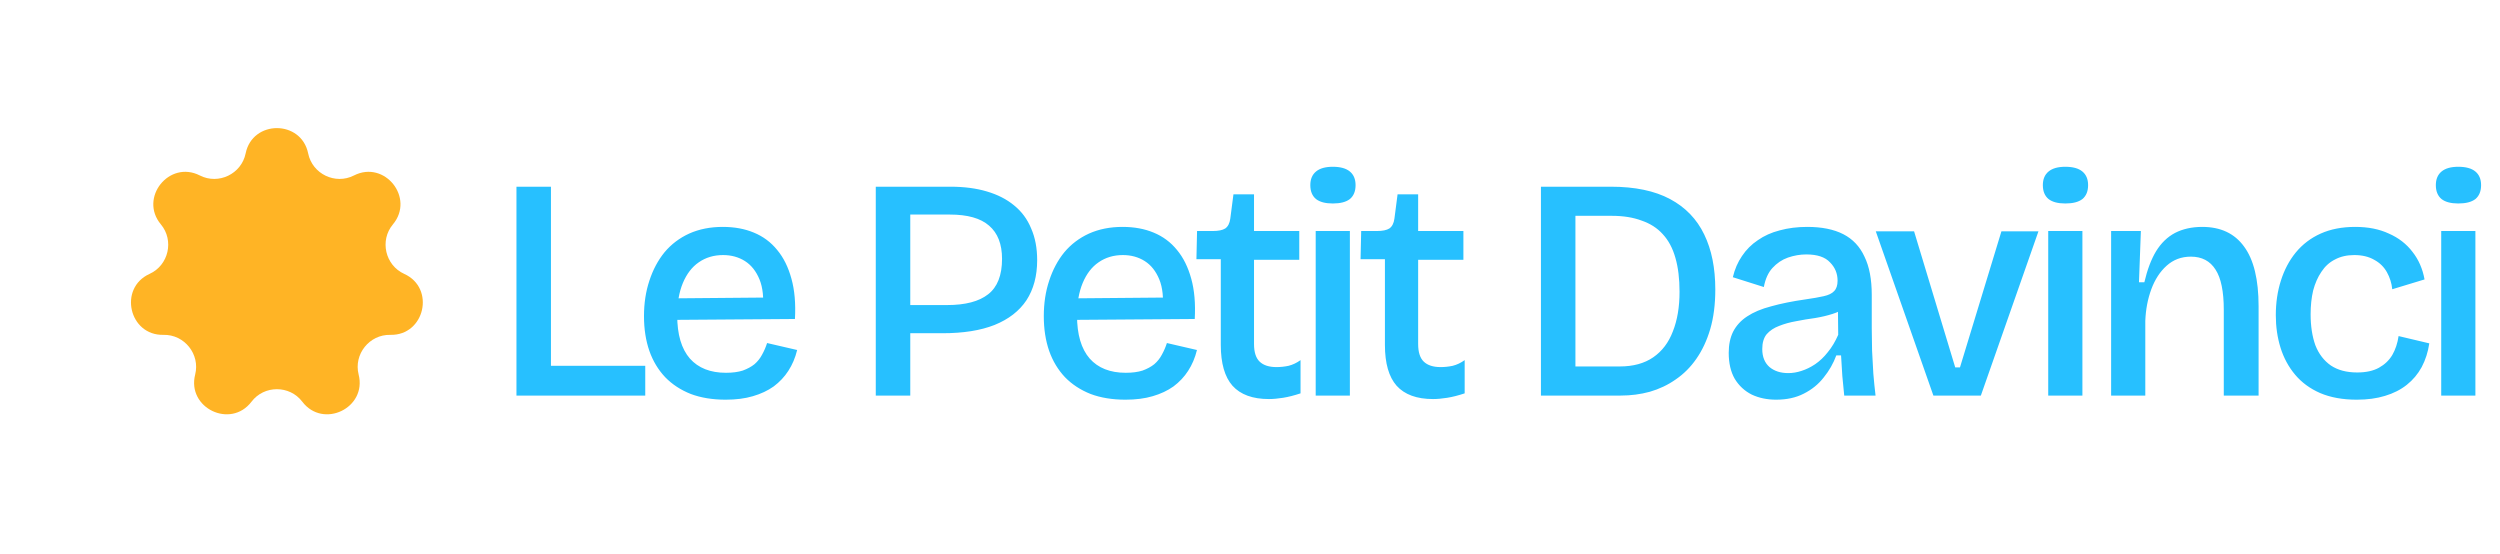 <svg width="158" height="35" viewBox="0 0 158 35" fill="none" xmlns="http://www.w3.org/2000/svg">
<path d="M15.524 9.697C15.959 7.563 19.041 7.563 19.476 9.697C19.74 10.993 21.191 11.692 22.369 11.09C24.309 10.099 26.23 12.509 24.833 14.18C23.984 15.194 24.342 16.764 25.547 17.31C27.531 18.209 26.845 21.214 24.668 21.163C23.345 21.132 22.341 22.391 22.666 23.673C23.2 25.785 20.423 27.122 19.105 25.388C18.305 24.334 16.695 24.334 15.895 25.388C14.577 27.122 11.8 25.785 12.334 23.673C12.659 22.391 11.655 21.132 10.332 21.163C8.155 21.214 7.469 18.209 9.453 17.31C10.658 16.764 11.016 15.194 10.167 14.18C8.77 12.509 10.691 10.099 12.631 11.09C13.809 11.692 15.26 10.993 15.524 9.697Z" fill="#FFB425"/>
<path d="M32.64 25V11.8H34.82V25H32.64ZM33.22 25V23.12H40.78V25H33.22ZM45.861 25.26C45.034 25.26 44.3 25.14 43.66 24.9C43.02 24.647 42.48 24.293 42.041 23.84C41.6 23.373 41.267 22.82 41.041 22.18C40.814 21.527 40.7 20.793 40.7 19.98C40.7 19.167 40.814 18.42 41.041 17.74C41.267 17.047 41.587 16.447 42.001 15.94C42.427 15.433 42.947 15.04 43.56 14.76C44.187 14.48 44.894 14.34 45.681 14.34C46.414 14.34 47.067 14.46 47.641 14.7C48.227 14.94 48.721 15.307 49.12 15.8C49.52 16.28 49.821 16.887 50.02 17.62C50.221 18.34 50.294 19.187 50.24 20.16L42.1 20.22V18.86L48.961 18.8L48.2 19.64C48.281 18.84 48.214 18.18 48.001 17.66C47.787 17.14 47.48 16.753 47.081 16.5C46.681 16.247 46.221 16.12 45.7 16.12C45.114 16.12 44.6 16.273 44.16 16.58C43.734 16.873 43.401 17.307 43.16 17.88C42.92 18.453 42.8 19.14 42.8 19.94C42.8 21.14 43.067 22.047 43.6 22.66C44.134 23.26 44.894 23.56 45.88 23.56C46.294 23.56 46.647 23.513 46.941 23.42C47.234 23.313 47.48 23.18 47.681 23.02C47.88 22.847 48.041 22.647 48.16 22.42C48.294 22.18 48.401 21.933 48.48 21.68L50.38 22.12C50.261 22.613 50.074 23.053 49.821 23.44C49.581 23.813 49.274 24.14 48.901 24.42C48.527 24.687 48.087 24.893 47.581 25.04C47.087 25.187 46.514 25.26 45.861 25.26ZM56.669 21.06V19.28H59.849C61.009 19.28 61.875 19.053 62.449 18.6C63.035 18.147 63.329 17.4 63.329 16.36C63.329 15.427 63.055 14.727 62.509 14.26C61.975 13.793 61.149 13.56 60.029 13.56H56.669V11.8H60.069C60.935 11.8 61.702 11.9 62.369 12.1C63.049 12.3 63.622 12.593 64.089 12.98C64.569 13.367 64.929 13.853 65.169 14.44C65.422 15.013 65.549 15.68 65.549 16.44C65.549 17.44 65.322 18.287 64.869 18.98C64.415 19.66 63.742 20.18 62.849 20.54C61.969 20.887 60.875 21.06 59.569 21.06H56.669ZM55.349 25V11.8H57.529V25H55.349ZM71.128 25.26C70.301 25.26 69.568 25.14 68.928 24.9C68.288 24.647 67.748 24.293 67.308 23.84C66.868 23.373 66.534 22.82 66.308 22.18C66.081 21.527 65.968 20.793 65.968 19.98C65.968 19.167 66.081 18.42 66.308 17.74C66.534 17.047 66.854 16.447 67.268 15.94C67.694 15.433 68.214 15.04 68.828 14.76C69.454 14.48 70.161 14.34 70.948 14.34C71.681 14.34 72.334 14.46 72.908 14.7C73.494 14.94 73.988 15.307 74.388 15.8C74.788 16.28 75.088 16.887 75.288 17.62C75.488 18.34 75.561 19.187 75.508 20.16L67.368 20.22V18.86L74.228 18.8L73.468 19.64C73.548 18.84 73.481 18.18 73.268 17.66C73.054 17.14 72.748 16.753 72.348 16.5C71.948 16.247 71.488 16.12 70.968 16.12C70.381 16.12 69.868 16.273 69.428 16.58C69.001 16.873 68.668 17.307 68.428 17.88C68.188 18.453 68.068 19.14 68.068 19.94C68.068 21.14 68.334 22.047 68.868 22.66C69.401 23.26 70.161 23.56 71.148 23.56C71.561 23.56 71.914 23.513 72.208 23.42C72.501 23.313 72.748 23.18 72.948 23.02C73.148 22.847 73.308 22.647 73.428 22.42C73.561 22.18 73.668 21.933 73.748 21.68L75.648 22.12C75.528 22.613 75.341 23.053 75.088 23.44C74.848 23.813 74.541 24.14 74.168 24.42C73.794 24.687 73.354 24.893 72.848 25.04C72.354 25.187 71.781 25.26 71.128 25.26ZM80.194 25.22C79.167 25.22 78.401 24.94 77.894 24.38C77.401 23.82 77.154 22.96 77.154 21.8V16.38H75.614L75.654 14.6H76.654C77.001 14.6 77.261 14.547 77.434 14.44C77.607 14.32 77.714 14.113 77.754 13.82L77.954 12.28H79.254V14.6H82.114V16.42H79.254V21.74C79.254 22.26 79.374 22.633 79.614 22.86C79.854 23.087 80.207 23.2 80.674 23.2C80.927 23.2 81.181 23.173 81.434 23.12C81.701 23.053 81.954 22.933 82.194 22.76V24.86C81.794 24.993 81.427 25.087 81.094 25.14C80.761 25.193 80.461 25.22 80.194 25.22ZM83.152 25V14.6H85.312V25H83.152ZM84.232 12.86C83.765 12.86 83.412 12.767 83.172 12.58C82.932 12.38 82.812 12.087 82.812 11.7C82.812 11.327 82.932 11.04 83.172 10.84C83.412 10.64 83.765 10.54 84.232 10.54C84.712 10.54 85.072 10.64 85.312 10.84C85.552 11.04 85.672 11.327 85.672 11.7C85.672 12.087 85.552 12.38 85.312 12.58C85.072 12.767 84.712 12.86 84.232 12.86ZM90.567 25.22C89.541 25.22 88.774 24.94 88.267 24.38C87.774 23.82 87.527 22.96 87.527 21.8V16.38H85.987L86.027 14.6H87.027C87.374 14.6 87.634 14.547 87.807 14.44C87.981 14.32 88.087 14.113 88.127 13.82L88.327 12.28H89.627V14.6H92.487V16.42H89.627V21.74C89.627 22.26 89.747 22.633 89.987 22.86C90.227 23.087 90.581 23.2 91.047 23.2C91.301 23.2 91.554 23.173 91.807 23.12C92.074 23.053 92.327 22.933 92.567 22.76V24.86C92.167 24.993 91.801 25.087 91.467 25.14C91.134 25.193 90.834 25.22 90.567 25.22ZM98.487 25V23.16H102.367C103.22 23.16 103.927 22.967 104.487 22.58C105.047 22.193 105.46 21.647 105.727 20.94C106.007 20.233 106.147 19.4 106.147 18.44C106.147 17.613 106.06 16.9 105.887 16.3C105.714 15.687 105.447 15.187 105.087 14.8C104.74 14.413 104.294 14.127 103.747 13.94C103.214 13.74 102.587 13.64 101.867 13.64H98.487V11.8H101.807C103.327 11.8 104.574 12.06 105.547 12.58C106.52 13.1 107.24 13.847 107.707 14.82C108.174 15.78 108.407 16.94 108.407 18.3C108.407 19.233 108.3 20.067 108.087 20.8C107.874 21.52 107.58 22.147 107.207 22.68C106.847 23.2 106.414 23.633 105.907 23.98C105.414 24.327 104.867 24.587 104.267 24.76C103.68 24.92 103.067 25 102.427 25H98.487ZM97.387 25V11.8H99.567V25H97.387ZM112.255 25.26C111.682 25.26 111.169 25.153 110.715 24.94C110.262 24.713 109.902 24.38 109.635 23.94C109.382 23.5 109.255 22.953 109.255 22.3C109.255 21.78 109.349 21.333 109.535 20.96C109.735 20.573 110.029 20.253 110.415 20C110.815 19.733 111.322 19.52 111.935 19.36C112.549 19.187 113.275 19.04 114.115 18.92C114.582 18.853 114.962 18.787 115.255 18.72C115.562 18.653 115.782 18.547 115.915 18.4C116.062 18.253 116.135 18.033 116.135 17.74C116.135 17.287 115.975 16.9 115.655 16.58C115.349 16.247 114.849 16.08 114.155 16.08C113.769 16.08 113.382 16.147 112.995 16.28C112.622 16.413 112.295 16.633 112.015 16.94C111.749 17.233 111.569 17.633 111.475 18.14L109.515 17.52C109.635 17.013 109.829 16.567 110.095 16.18C110.362 15.78 110.695 15.447 111.095 15.18C111.495 14.9 111.955 14.693 112.475 14.56C113.009 14.413 113.589 14.34 114.215 14.34C115.135 14.34 115.895 14.493 116.495 14.8C117.095 15.107 117.542 15.58 117.835 16.22C118.142 16.847 118.295 17.653 118.295 18.64V20.76C118.295 21.2 118.302 21.667 118.315 22.16C118.342 22.64 118.369 23.127 118.395 23.62C118.435 24.1 118.482 24.56 118.535 25H116.555C116.515 24.6 116.475 24.187 116.435 23.76C116.409 23.333 116.382 22.9 116.355 22.46H116.055C115.869 22.967 115.602 23.433 115.255 23.86C114.922 24.287 114.502 24.627 113.995 24.88C113.502 25.133 112.922 25.26 112.255 25.26ZM113.015 23.58C113.295 23.58 113.575 23.533 113.855 23.44C114.149 23.347 114.435 23.207 114.715 23.02C115.009 22.82 115.275 22.567 115.515 22.26C115.769 21.953 115.989 21.587 116.175 21.16L116.155 19.28L116.675 19.38C116.449 19.58 116.162 19.733 115.815 19.84C115.482 19.947 115.115 20.033 114.715 20.1C114.315 20.153 113.915 20.22 113.515 20.3C113.129 20.367 112.769 20.467 112.435 20.6C112.115 20.72 111.855 20.893 111.655 21.12C111.469 21.347 111.375 21.66 111.375 22.06C111.375 22.553 111.529 22.933 111.835 23.2C112.142 23.453 112.535 23.58 113.015 23.58ZM122.19 25L118.55 14.62H120.97L123.57 23.22H123.87L126.49 14.62H128.83L125.19 25H122.19ZM129.448 25V14.6H131.608V25H129.448ZM130.528 12.86C130.061 12.86 129.708 12.767 129.468 12.58C129.228 12.38 129.108 12.087 129.108 11.7C129.108 11.327 129.228 11.04 129.468 10.84C129.708 10.64 130.061 10.54 130.528 10.54C131.008 10.54 131.368 10.64 131.608 10.84C131.848 11.04 131.968 11.327 131.968 11.7C131.968 12.087 131.848 12.38 131.608 12.58C131.368 12.767 131.008 12.86 130.528 12.86ZM133.423 25V18.6V14.6H135.303L135.183 17.84H135.523C135.71 17.04 135.957 16.387 136.263 15.88C136.583 15.36 136.983 14.973 137.463 14.72C137.957 14.467 138.53 14.34 139.183 14.34C140.343 14.34 141.223 14.753 141.823 15.58C142.437 16.407 142.743 17.667 142.743 19.36V25H140.543V19.58C140.543 18.42 140.37 17.573 140.023 17.04C139.677 16.493 139.157 16.22 138.463 16.22C137.863 16.22 137.35 16.413 136.923 16.8C136.51 17.173 136.19 17.667 135.963 18.28C135.737 18.893 135.61 19.56 135.583 20.28V25H133.423ZM148.951 25.26C148.058 25.26 147.285 25.12 146.631 24.84C145.991 24.56 145.465 24.173 145.051 23.68C144.638 23.187 144.331 22.62 144.131 21.98C143.931 21.34 143.831 20.653 143.831 19.92C143.831 19.133 143.938 18.407 144.151 17.74C144.365 17.06 144.678 16.467 145.091 15.96C145.518 15.44 146.045 15.04 146.671 14.76C147.298 14.48 148.025 14.34 148.851 14.34C149.665 14.34 150.371 14.48 150.971 14.76C151.585 15.027 152.085 15.413 152.471 15.92C152.858 16.413 153.111 16.993 153.231 17.66L151.191 18.28C151.151 17.893 151.038 17.533 150.851 17.2C150.665 16.867 150.398 16.607 150.051 16.42C149.705 16.22 149.285 16.12 148.791 16.12C148.325 16.12 147.918 16.213 147.571 16.4C147.225 16.573 146.938 16.833 146.711 17.18C146.485 17.513 146.311 17.907 146.191 18.36C146.085 18.813 146.031 19.313 146.031 19.86C146.031 20.607 146.131 21.26 146.331 21.82C146.545 22.367 146.871 22.793 147.311 23.1C147.751 23.393 148.305 23.54 148.971 23.54C149.531 23.54 149.991 23.44 150.351 23.24C150.711 23.04 150.991 22.773 151.191 22.44C151.391 22.093 151.525 21.693 151.591 21.24L153.531 21.7C153.451 22.247 153.291 22.747 153.051 23.2C152.811 23.64 152.498 24.013 152.111 24.32C151.725 24.627 151.265 24.86 150.731 25.02C150.211 25.18 149.618 25.26 148.951 25.26ZM154.285 25V14.6H156.445V25H154.285ZM155.365 12.86C154.898 12.86 154.545 12.767 154.305 12.58C154.065 12.38 153.945 12.087 153.945 11.7C153.945 11.327 154.065 11.04 154.305 10.84C154.545 10.64 154.898 10.54 155.365 10.54C155.845 10.54 156.205 10.64 156.445 10.84C156.685 11.04 156.805 11.327 156.805 11.7C156.805 12.087 156.685 12.38 156.445 12.58C156.205 12.767 155.845 12.86 155.365 12.86Z" fill="#27C0FF"/>
</svg>
